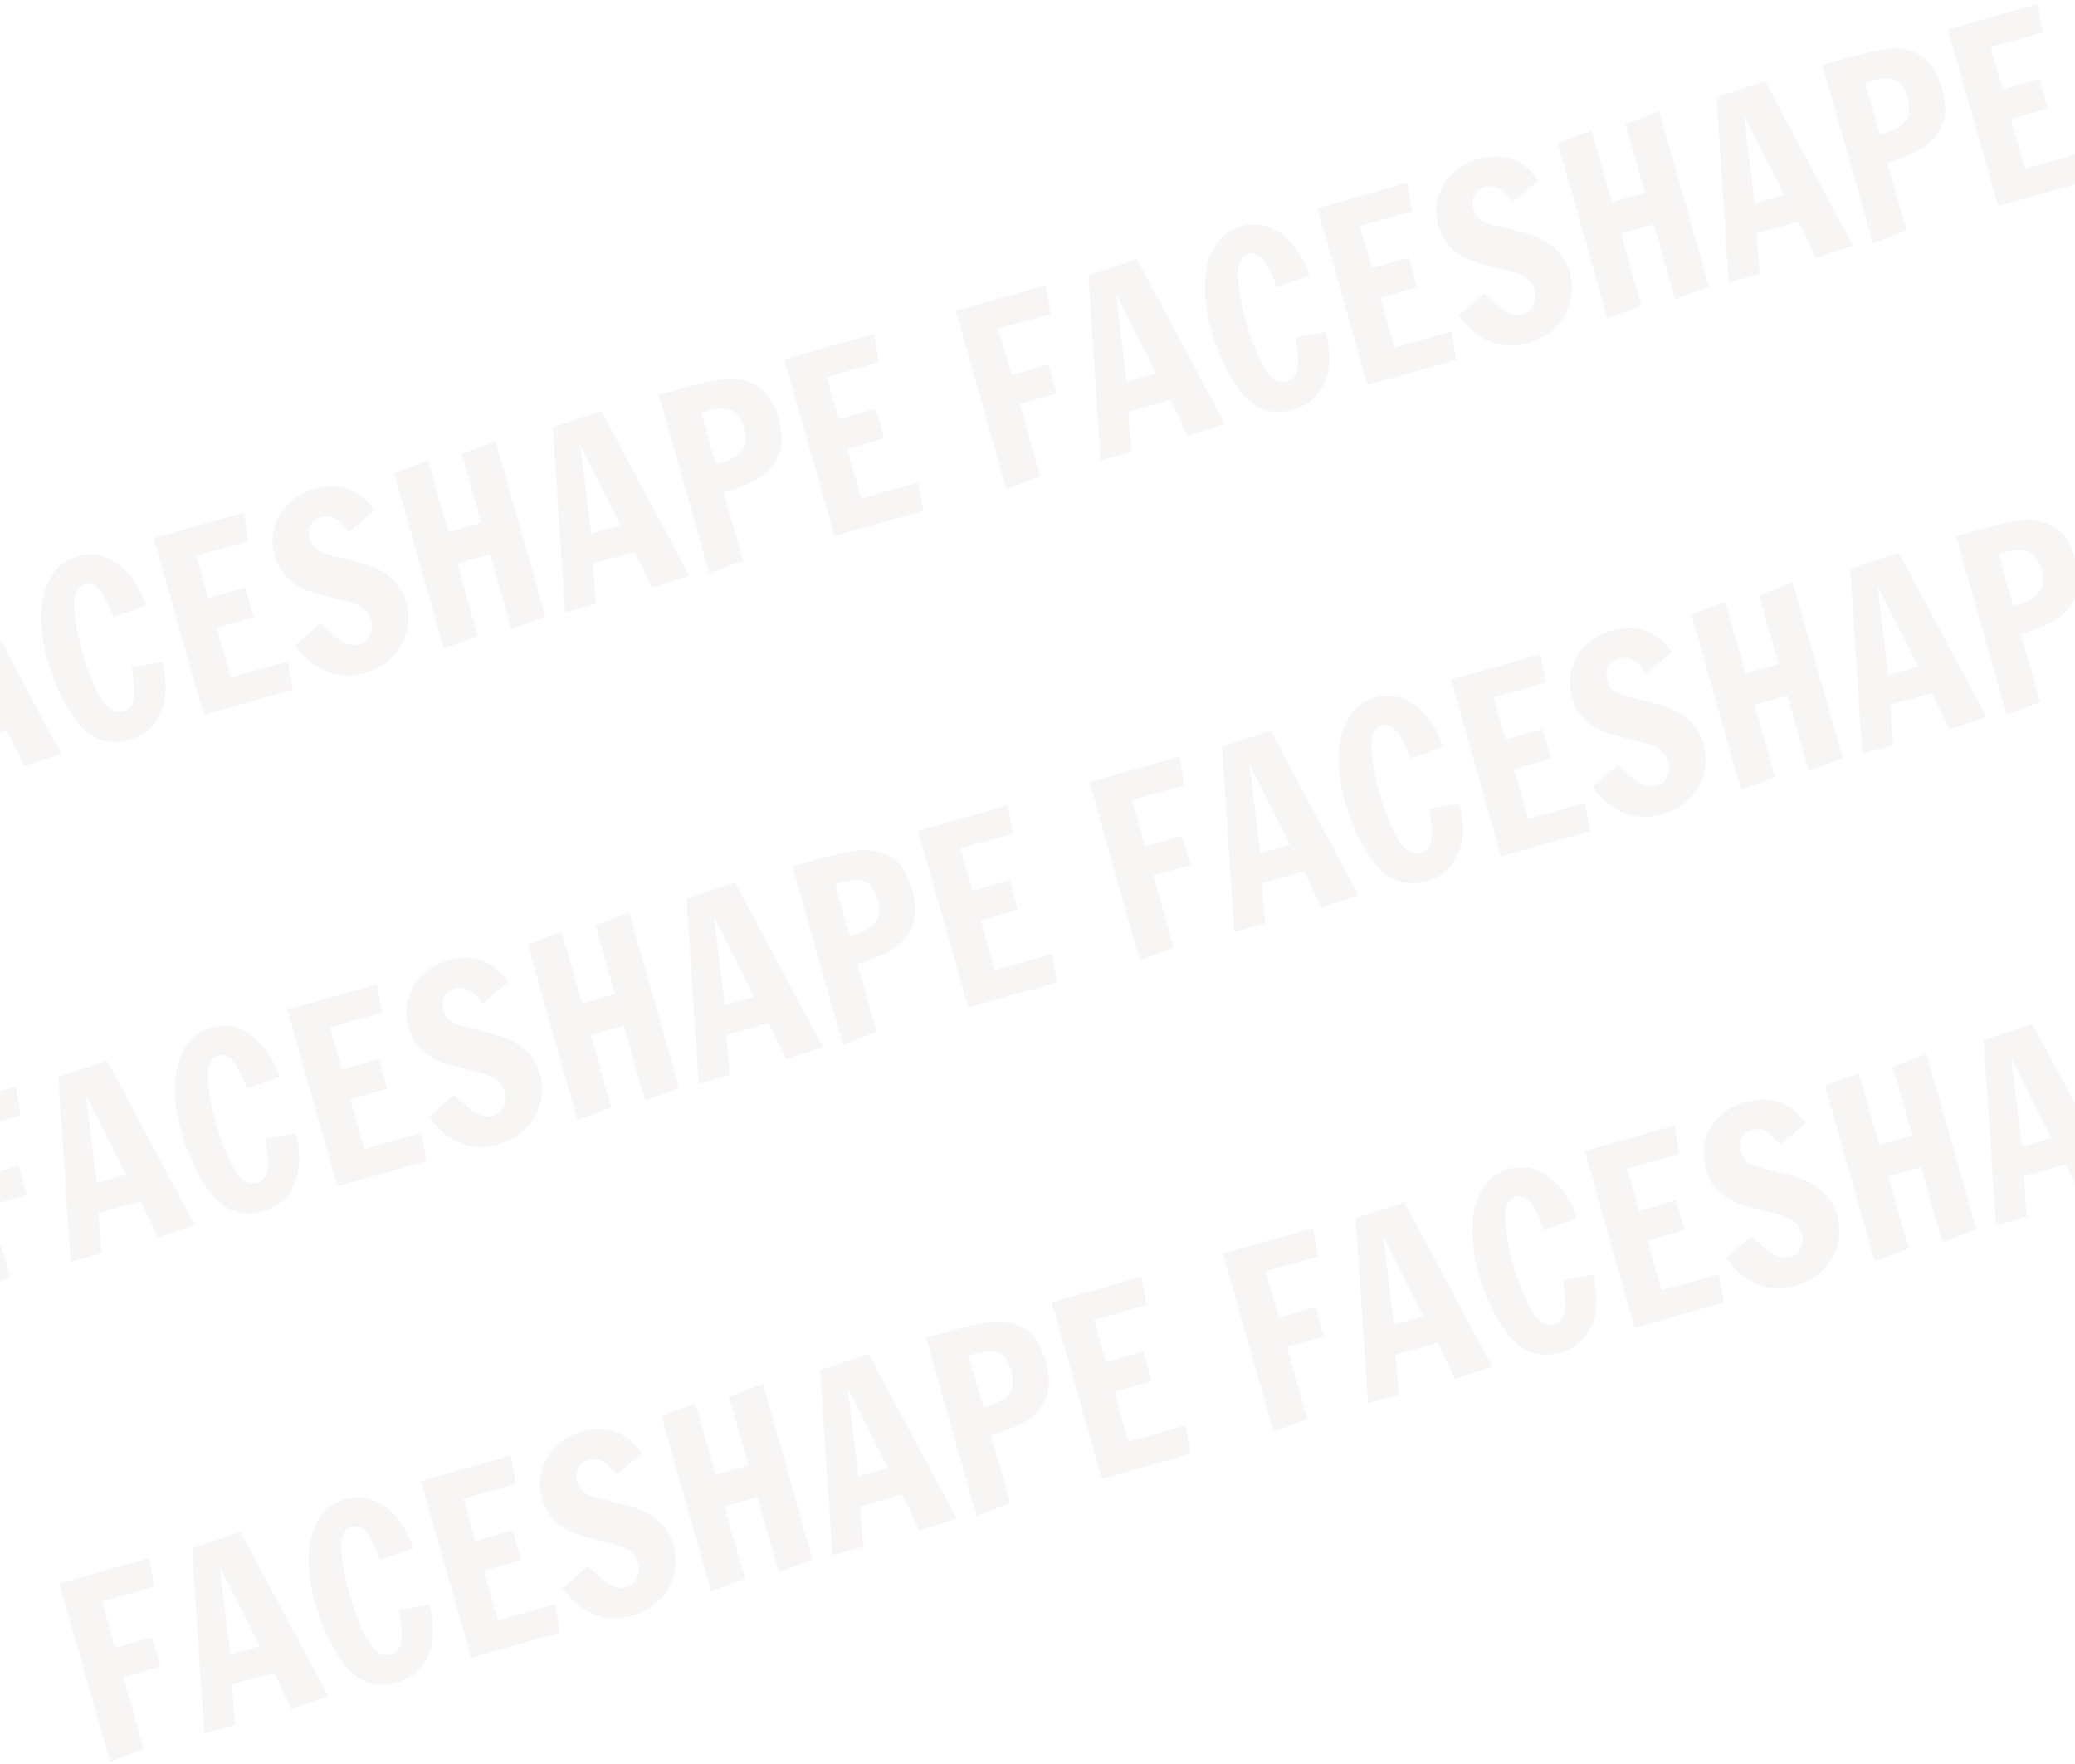 <svg width="1440" height="1224" viewBox="0 0 1440 1224" fill="none" xmlns="http://www.w3.org/2000/svg">
<path opacity="0.05" d="M-109.169 568.22L-144.227 444.574L-81.913 426.906L-78.404 446.761L-114.713 457.056L-105.624 489.113L-79.946 481.832L-74.195 502.113L-99.873 509.393L-85.683 559.44L-109.169 568.22ZM-43.705 548.598L-52.227 420.079L-18.461 408.915L42.536 523.085L16.646 531.487L4.764 506.407L-24.512 514.707L-22.28 542.523L-43.705 548.598ZM-25.661 493.829L-5.217 488.032L-33.15 432.517L-25.661 493.829ZM90.036 513.151C75.971 517.139 64.24 513.574 54.844 502.456C45.557 491.306 38.27 476.409 32.984 457.764C30.14 447.733 28.712 437.712 28.701 427.702C28.69 417.692 30.724 408.869 34.802 401.234C38.959 393.459 45.508 388.303 54.449 385.768C61.318 383.821 67.918 384.246 74.248 387.046C80.687 389.814 86.244 394.246 90.917 400.343C95.669 406.299 99.096 412.985 101.198 420.399L78.298 428.129C76.907 423.222 74.513 417.893 71.115 412.142C67.686 406.282 63.519 404.047 58.612 405.438C53.488 406.891 51.103 411.985 51.459 420.719C51.815 429.453 53.616 439.545 56.862 450.993C60.882 465.168 65.203 476.253 69.826 484.248C74.418 492.135 79.821 495.197 86.036 493.435C90.398 492.198 92.779 488.755 93.179 483.105C93.549 477.345 92.955 470.681 91.398 463.112L112.399 459.278C114.625 467.129 115.388 474.805 114.687 482.307C113.956 489.7 111.546 496.156 107.456 501.674C103.366 507.193 97.56 511.018 90.036 513.151ZM141.472 496.094L106.692 373.429L169.006 355.761L172.469 375.453L136.16 385.748L144.461 415.024L170.302 407.697L175.982 428.351L150.304 435.631L160.089 470.141L199.669 458.919L203.132 478.611L141.472 496.094ZM253.566 466.785C243.644 469.598 234.475 469.253 226.06 465.748C217.723 462.104 210.66 456.097 204.87 447.725L222.461 432.489L225.351 435.203C230.059 439.759 234.263 443.161 237.964 445.41C241.773 447.628 245.859 448.119 250.22 446.883C253.055 446.079 255.177 444.005 256.584 440.661C258.101 437.285 258.396 433.962 257.468 430.691C256.603 427.638 255.051 425.074 252.814 422.999C250.576 420.924 248.042 419.464 245.21 418.617L220.167 411.935C212.963 410.208 206.75 407.199 201.528 402.907C196.306 398.616 192.752 393.144 190.866 386.493C188.857 379.406 188.699 372.618 190.393 366.13C192.197 359.611 195.501 354.021 200.305 349.36C205.218 344.669 211.273 341.303 218.469 339.262C226.865 336.882 234.594 336.929 241.657 339.402C248.719 341.876 254.827 346.8 259.981 354.174L242.297 369.083C241.614 368.335 240.131 366.635 237.848 363.984C235.564 361.333 233.202 359.647 230.759 358.926C228.394 358.065 225.74 358.051 222.796 358.886C219.198 359.906 216.742 361.84 215.429 364.686C214.225 367.501 214.132 370.708 215.153 374.306C215.895 376.923 217.283 379.121 219.319 380.899C221.433 382.538 223.696 383.664 226.108 384.276L249.19 390.277C266.15 394.421 276.929 403.145 281.526 416.449C283.721 424.19 283.924 431.554 282.135 438.54C280.424 445.387 277.034 451.295 271.965 456.267C267.004 461.207 260.872 464.713 253.566 466.785ZM308.019 449.932L273.517 328.248L297.003 319.469L311.1 369.189L333.997 362.697L320.456 314.939L343.942 306.16L378.444 427.843L354.958 436.623L340.212 384.613L317.314 391.105L331.504 441.152L308.019 449.932ZM392.169 425.012L383.648 296.492L417.413 285.328L478.411 399.499L452.52 407.9L440.638 382.82L411.362 391.121L413.595 418.937L392.169 425.012ZM410.213 370.242L430.658 364.446L402.724 308.93L410.213 370.242ZM457.117 274.071L472.491 269.711C484.812 266.218 494.78 263.981 502.394 263C509.978 261.91 517.307 263.248 524.383 267.014C531.568 270.749 536.83 278.504 540.168 290.28C543.198 300.966 543.103 309.769 539.882 316.69C536.739 323.471 531.926 328.723 525.442 332.446C519.037 336.03 511.309 339.104 502.259 341.67L515.661 388.937L492.175 397.717L457.117 274.071ZM500.993 321.002C507.317 319.209 511.907 316.494 514.763 312.857C517.729 309.189 518.222 303.865 516.243 296.887C514.296 290.018 511.292 285.863 507.231 284.423C503.171 282.982 497.488 283.298 490.183 285.369L486.748 286.343L496.904 322.161L500.993 321.002ZM579.104 372.009L544.324 249.344L606.637 231.676L610.1 251.368L573.792 261.663L582.093 290.939L607.934 283.612L613.613 304.266L587.936 311.547L597.72 346.056L637.3 334.834L640.763 354.526L579.104 372.009ZM698.373 339.252L663.315 215.606L725.628 197.938L729.138 217.793L692.829 228.088L701.918 260.145L727.596 252.864L733.346 273.144L707.669 280.425L721.859 330.472L698.373 339.252ZM763.837 319.63L755.315 191.111L789.081 179.947L850.078 294.117L824.188 302.518L812.306 277.439L783.03 285.739L785.262 313.555L763.837 319.63ZM781.881 264.861L802.325 259.064L774.392 203.549L781.881 264.861ZM897.578 284.183C883.513 288.171 871.782 284.606 862.386 273.488C853.099 262.338 845.812 247.441 840.526 228.796C837.681 218.765 836.254 208.744 836.243 198.734C836.232 188.724 838.266 179.901 842.344 172.266C846.501 164.49 853.05 159.335 861.991 156.8C868.86 154.852 875.46 155.278 881.79 158.078C888.229 160.846 893.786 165.278 898.459 171.375C903.211 177.331 906.638 184.016 908.74 191.431L885.84 199.161C884.449 194.254 882.055 188.925 878.657 183.174C875.228 177.314 871.061 175.079 866.154 176.47C861.029 177.923 858.645 183.017 859.001 191.751C859.357 200.485 861.158 210.577 864.404 222.025C868.423 236.2 872.744 247.285 877.368 255.28C881.96 263.167 887.363 266.229 893.578 264.467C897.94 263.23 900.321 259.787 900.721 254.136C901.091 248.377 900.497 241.713 898.94 234.144L919.941 230.31C922.167 238.161 922.929 245.837 922.229 253.339C921.498 260.732 919.088 267.188 914.998 272.706C910.908 278.224 905.102 282.05 897.578 284.183ZM949.014 267.125L914.234 144.461L976.548 126.793L980.011 146.485L943.702 156.78L952.003 186.056L977.844 178.729L983.524 199.383L957.846 206.663L967.631 241.173L1007.21 229.951L1010.67 249.643L949.014 267.125ZM1061.11 237.817C1051.19 240.63 1042.02 240.284 1033.6 236.78C1025.27 233.136 1018.2 227.129 1012.41 218.757L1030 203.521L1032.89 206.235C1037.6 210.791 1041.81 214.193 1045.51 216.442C1049.32 218.66 1053.4 219.151 1057.76 217.914C1060.6 217.111 1062.72 215.037 1064.13 211.692C1065.64 208.317 1065.94 204.994 1065.01 201.723C1064.14 198.67 1062.59 196.106 1060.36 194.031C1058.12 191.956 1055.58 190.496 1052.75 189.649L1027.71 182.967C1020.51 181.24 1014.29 178.231 1009.07 173.939C1003.85 169.648 1000.29 164.176 998.408 157.525C996.398 150.438 996.241 143.65 997.935 137.162C999.739 130.643 1003.04 125.053 1007.85 120.392C1012.76 115.701 1018.81 112.335 1026.01 110.294C1034.41 107.914 1042.14 107.96 1049.2 110.434C1056.26 112.908 1062.37 117.832 1067.52 125.206L1049.84 140.115C1049.16 139.367 1047.67 137.667 1045.39 135.016C1043.11 132.365 1040.74 130.678 1038.3 129.957C1035.94 129.096 1033.28 129.083 1030.34 129.918C1026.74 130.938 1024.28 132.871 1022.97 135.718C1021.77 138.533 1021.67 141.74 1022.69 145.338C1023.44 147.955 1024.83 150.153 1026.86 151.931C1028.98 153.57 1031.24 154.696 1033.65 155.308L1056.73 161.309C1073.69 165.453 1084.47 174.177 1089.07 187.481C1091.26 195.222 1091.47 202.586 1089.68 209.572C1087.97 216.419 1084.58 222.327 1079.51 227.299C1074.55 232.239 1068.41 235.745 1061.11 237.817ZM1115.56 220.964L1081.06 99.28L1104.54 90.501L1118.64 140.221L1141.54 133.729L1128 85.971L1151.48 77.192L1185.99 198.875L1162.5 207.655L1147.75 155.645L1124.86 162.137L1139.05 212.184L1115.56 220.964ZM1199.71 196.044L1191.19 67.524L1224.96 56.36L1285.95 170.531L1260.06 178.932L1248.18 153.852L1218.9 162.153L1221.14 189.969L1199.71 196.044ZM1217.76 141.274L1238.2 135.478L1210.27 79.962L1217.76 141.274ZM1264.66 45.102L1280.03 40.743C1292.35 37.25 1302.32 35.013 1309.94 34.032C1317.52 32.942 1324.85 34.28 1331.92 38.046C1339.11 41.781 1344.37 49.536 1347.71 61.312C1350.74 71.998 1350.64 80.801 1347.42 87.722C1344.28 94.503 1339.47 99.755 1332.98 103.478C1326.58 107.062 1318.85 110.136 1309.8 112.702L1323.2 159.969L1299.72 168.748L1264.66 45.102ZM1308.53 92.034C1314.86 90.241 1319.45 87.525 1322.31 83.888C1325.27 80.221 1325.76 74.897 1323.79 67.919C1321.84 61.05 1318.83 56.895 1314.77 55.455C1310.71 54.014 1305.03 54.33 1297.72 56.401L1294.29 57.375L1304.45 93.193L1308.53 92.034ZM1386.65 143.041L1351.87 20.376L1414.18 2.708L1417.64 22.4L1381.33 32.695L1389.63 61.971L1415.48 54.644L1421.16 75.298L1395.48 82.579L1405.26 117.088L1444.84 105.866L1448.31 125.558L1386.65 143.041ZM-16.422 895.325L-51.48 771.679L10.833 754.011L14.343 773.867L-21.966 784.162L-12.877 816.218L12.801 808.938L18.551 829.218L-7.127 836.499L7.064 886.546L-16.422 895.325ZM49.041 875.704L40.52 747.184L74.285 736.02L135.283 850.191L109.392 858.592L97.51 833.512L68.234 841.813L70.467 869.629L49.041 875.704ZM67.085 820.935L87.53 815.138L59.596 759.622L67.085 820.935ZM182.783 840.257C168.717 844.245 156.987 840.68 147.591 829.561C138.304 818.412 131.017 803.514 125.73 784.869C122.886 774.838 121.459 764.818 121.448 754.808C121.437 744.798 123.47 735.975 127.549 728.34C131.706 720.564 138.254 715.409 147.195 712.874C154.064 710.926 160.664 711.352 166.995 714.151C173.434 716.92 178.99 721.352 183.664 727.448C188.416 733.405 191.843 740.09 193.945 747.505L171.045 755.234C169.654 750.328 167.259 744.999 163.862 739.248C160.433 733.387 156.265 731.153 151.359 732.544C146.234 733.997 143.85 739.091 144.206 747.825C144.562 756.559 146.363 766.65 149.609 778.099C153.628 792.274 157.949 803.359 162.572 811.354C167.164 819.24 172.568 822.303 178.783 820.54C183.144 819.304 185.525 815.86 185.926 810.21C186.295 804.451 185.702 797.787 184.145 790.218L205.145 786.384C207.371 794.234 208.134 801.911 207.434 809.413C206.703 816.806 204.293 823.262 200.203 828.78C196.113 834.298 190.306 838.124 182.783 840.257ZM234.219 823.199L199.439 700.535L261.753 682.866L265.216 702.558L228.907 712.853L237.208 742.129L263.049 734.802L268.728 755.456L243.051 762.737L252.835 797.247L292.415 786.024L295.878 805.716L234.219 823.199ZM346.313 793.89C336.391 796.704 327.222 796.358 318.807 792.854C310.47 789.21 303.407 783.202 297.617 774.831L315.208 759.594L318.098 762.309C322.806 766.864 327.01 770.266 330.71 772.516C334.52 774.734 338.605 775.225 342.967 773.988C345.802 773.184 347.923 771.11 349.331 767.766C350.848 764.391 351.142 761.068 350.215 757.797C349.349 754.744 347.798 752.18 345.56 750.105C343.323 748.03 340.788 746.569 337.957 745.723L312.914 739.041C305.71 737.314 299.497 734.304 294.274 730.013C289.052 725.721 285.498 720.25 283.613 713.599C281.603 706.511 281.446 699.724 283.14 693.235C284.943 686.716 288.247 681.126 293.051 676.466C297.965 671.774 304.019 668.408 311.216 666.368C319.611 663.987 327.341 664.034 334.403 666.508C341.466 668.982 347.574 673.906 352.728 681.28L335.044 696.189C334.361 695.44 332.877 693.74 330.594 691.089C328.311 688.438 325.948 686.752 323.506 686.031C321.141 685.17 318.487 685.157 315.543 685.992C311.945 687.012 309.489 688.945 308.175 691.791C306.971 694.607 306.879 697.813 307.899 701.412C308.641 704.028 310.03 706.226 312.066 708.005C314.18 709.644 316.443 710.769 318.854 711.381L341.937 717.382C358.897 721.526 369.675 730.25 374.272 743.554C376.467 751.296 376.67 758.66 374.882 765.646C373.171 772.492 369.781 778.401 364.711 783.372C359.751 788.313 353.618 791.819 346.313 793.89ZM400.765 777.037L366.263 655.354L389.749 646.575L403.847 696.295L426.744 689.802L413.203 642.045L436.689 633.265L471.191 754.949L447.705 763.728L432.958 711.718L410.061 718.211L424.251 768.258L400.765 777.037ZM484.916 752.117L476.395 623.598L510.16 612.434L571.157 726.604L545.267 735.005L533.385 709.926L504.109 718.226L506.341 746.042L484.916 752.117ZM502.96 697.348L523.404 691.551L495.471 636.036L502.96 697.348ZM549.864 601.176L565.238 596.817C577.558 593.324 587.526 591.086 595.141 590.105C602.724 589.015 610.054 590.353 617.13 594.119C624.314 597.855 629.576 605.61 632.915 617.386C635.945 628.071 635.849 636.875 632.628 643.796C629.486 650.577 624.672 655.829 618.189 659.552C611.783 663.135 604.056 666.21 595.006 668.776L608.408 716.043L584.922 724.822L549.864 601.176ZM593.74 648.107C600.064 646.314 604.654 643.599 607.51 639.962C610.475 636.294 610.968 630.971 608.99 623.993C607.042 617.124 604.038 612.969 599.978 611.528C595.918 610.088 590.235 610.403 582.93 612.475L579.495 613.449L589.651 649.267L593.74 648.107ZM671.85 699.114L637.07 576.45L699.384 558.782L702.847 578.474L666.538 588.769L674.839 618.045L700.68 610.718L706.36 631.372L680.682 638.652L690.467 673.162L730.047 661.94L733.51 681.632L671.85 699.114ZM791.12 666.357L756.061 542.711L818.375 525.043L821.884 544.899L785.576 555.194L794.665 587.25L820.343 579.97L826.093 600.25L800.415 607.531L814.605 657.578L791.12 666.357ZM856.583 646.736L848.062 518.216L881.827 507.052L942.824 621.223L916.934 629.624L905.052 604.544L875.776 612.845L878.009 640.661L856.583 646.736ZM874.627 591.967L895.071 586.17L867.138 530.654L874.627 591.967ZM990.325 611.289C976.259 615.277 964.529 611.712 955.133 600.593C945.846 589.444 938.559 574.546 933.272 555.901C930.428 545.87 929 535.85 928.989 525.84C928.979 515.83 931.012 507.007 935.091 499.371C939.247 491.596 945.796 486.441 954.737 483.906C961.606 481.958 968.206 482.384 974.536 485.183C980.976 487.952 986.532 492.384 991.206 498.48C995.958 504.437 999.385 511.122 1001.49 518.536L978.587 526.266C977.196 521.36 974.801 516.031 971.404 510.28C967.975 504.419 963.807 502.185 958.901 503.576C953.776 505.029 951.392 510.123 951.748 518.857C952.104 527.591 953.905 537.682 957.151 549.131C961.17 563.305 965.491 574.39 970.114 582.386C974.706 590.272 980.11 593.334 986.325 591.572C990.686 590.336 993.067 586.892 993.468 581.242C993.837 575.483 993.244 568.819 991.687 561.25L1012.69 557.416C1014.91 565.266 1015.68 572.943 1014.98 580.445C1014.24 587.838 1011.83 594.294 1007.74 599.812C1003.65 605.33 997.848 609.156 990.325 611.289ZM1041.76 594.231L1006.98 471.566L1069.29 453.898L1072.76 473.59L1036.45 483.885L1044.75 513.161L1070.59 505.834L1076.27 526.488L1050.59 533.769L1060.38 568.279L1099.96 557.056L1103.42 576.748L1041.76 594.231ZM1153.85 564.922C1143.93 567.735 1134.76 567.39 1126.35 563.886C1118.01 560.242 1110.95 554.234 1105.16 545.863L1122.75 530.626L1125.64 533.341C1130.35 537.896 1134.55 541.298 1138.25 543.548C1142.06 545.766 1146.15 546.257 1150.51 545.02C1153.34 544.216 1155.47 542.142 1156.87 538.798C1158.39 535.423 1158.68 532.1 1157.76 528.829C1156.89 525.776 1155.34 523.212 1153.1 521.137C1150.86 519.062 1148.33 517.601 1145.5 516.755L1120.46 510.073C1113.25 508.346 1107.04 505.336 1101.82 501.045C1096.59 496.753 1093.04 491.282 1091.15 484.631C1089.15 477.543 1088.99 470.756 1090.68 464.267C1092.49 457.748 1095.79 452.158 1100.59 447.498C1105.51 442.806 1111.56 439.44 1118.76 437.4C1127.15 435.019 1134.88 435.066 1141.95 437.54C1149.01 440.014 1155.12 444.938 1160.27 452.312L1142.59 467.221C1141.9 466.472 1140.42 464.772 1138.14 462.121C1135.85 459.47 1133.49 457.784 1131.05 457.063C1128.68 456.202 1126.03 456.189 1123.08 457.024C1119.49 458.044 1117.03 459.977 1115.72 462.823C1114.51 465.639 1114.42 468.845 1115.44 472.443C1116.18 475.06 1117.57 477.258 1119.61 479.037C1121.72 480.676 1123.98 481.801 1126.4 482.413L1149.48 488.414C1166.44 492.558 1177.22 501.282 1181.81 514.586C1184.01 522.328 1184.21 529.692 1182.42 536.678C1180.71 543.524 1177.32 549.433 1172.25 554.404C1167.29 559.345 1161.16 562.851 1153.85 564.922ZM1208.31 548.069L1173.81 426.386L1197.29 417.606L1211.39 467.326L1234.29 460.834L1220.74 413.077L1244.23 404.297L1278.73 525.981L1255.25 534.76L1240.5 482.75L1217.6 489.243L1231.79 539.29L1208.31 548.069ZM1292.46 523.149L1283.94 394.63L1317.7 383.466L1378.7 497.636L1352.81 506.037L1340.93 480.957L1311.65 489.258L1313.88 517.074L1292.46 523.149ZM1310.5 468.38L1330.95 462.583L1303.01 407.068L1310.5 468.38ZM1357.41 372.208L1372.78 367.849C1385.1 364.356 1395.07 362.118 1402.68 361.137C1410.27 360.047 1417.6 361.385 1424.67 365.151C1431.86 368.886 1437.12 376.642 1440.46 388.418C1443.49 399.103 1443.39 407.906 1440.17 414.828C1437.03 421.609 1432.21 426.861 1425.73 430.584C1419.33 434.167 1411.6 437.242 1402.55 439.808L1415.95 487.074L1392.46 495.854L1357.41 372.208ZM1401.28 419.139C1407.61 417.346 1412.2 414.631 1415.05 410.994C1418.02 407.326 1418.51 402.003 1416.53 395.025C1414.58 388.155 1411.58 384.001 1407.52 382.56C1403.46 381.12 1397.78 381.435 1390.47 383.507L1387.04 384.481L1397.19 420.299L1401.28 419.139ZM1479.39 470.146L1444.61 347.482L1506.93 329.813L1510.39 349.506L1474.08 359.801L1482.38 389.076L1508.22 381.749L1513.9 402.404L1488.22 409.684L1498.01 444.194L1537.59 432.971L1541.05 452.664L1479.39 470.146ZM76.324 1222.43L41.266 1098.79L103.58 1081.12L107.089 1100.97L70.78 1111.27L79.87 1143.32L105.547 1136.04L111.298 1156.32L85.62 1163.6L99.81 1213.65L76.324 1222.43ZM141.788 1202.81L133.267 1074.29L167.032 1063.13L228.029 1177.3L202.139 1185.7L190.257 1160.62L160.981 1168.92L163.213 1196.73L141.788 1202.81ZM159.832 1148.04L180.276 1142.24L152.343 1086.73L159.832 1148.04ZM275.529 1167.36C261.464 1171.35 249.733 1167.79 240.337 1156.67C231.05 1145.52 223.764 1130.62 218.477 1111.98C215.633 1101.94 214.205 1091.92 214.194 1081.91C214.183 1071.9 216.217 1063.08 220.295 1055.45C224.452 1047.67 231.001 1042.51 239.942 1039.98C246.811 1038.03 253.411 1038.46 259.741 1041.26C266.181 1044.03 271.737 1048.46 276.411 1054.55C281.162 1060.51 284.589 1067.2 286.691 1074.61L263.792 1082.34C262.4 1077.43 260.006 1072.1 256.608 1066.35C253.18 1060.49 249.012 1058.26 244.105 1059.65C238.981 1061.1 236.596 1066.2 236.952 1074.93C237.308 1083.66 239.11 1093.76 242.356 1105.2C246.375 1119.38 250.696 1130.46 255.319 1138.46C259.911 1146.35 265.314 1149.41 271.529 1147.65C275.891 1146.41 278.272 1142.97 278.672 1137.32C279.042 1131.56 278.448 1124.89 276.891 1117.32L297.892 1113.49C300.118 1121.34 300.881 1129.02 300.181 1136.52C299.45 1143.91 297.039 1150.37 292.949 1155.89C288.86 1161.4 283.053 1165.23 275.529 1167.36ZM326.965 1150.3L292.185 1027.64L354.499 1009.97L357.962 1029.66L321.653 1039.96L329.954 1069.23L355.796 1061.91L361.475 1082.56L335.797 1089.84L345.582 1124.35L385.162 1113.13L388.625 1132.82L326.965 1150.3ZM439.059 1121C429.137 1123.81 419.968 1123.46 411.553 1119.96C403.217 1116.32 396.153 1110.31 390.363 1101.94L407.954 1086.7L410.844 1089.41C415.552 1093.97 419.756 1097.37 423.457 1099.62C427.267 1101.84 431.352 1102.33 435.713 1101.09C438.548 1100.29 440.67 1098.22 442.078 1094.87C443.594 1091.5 443.889 1088.17 442.962 1084.9C442.096 1081.85 440.544 1079.29 438.307 1077.21C436.069 1075.14 433.535 1073.67 430.703 1072.83L405.661 1066.15C398.456 1064.42 392.243 1061.41 387.021 1057.12C381.799 1052.83 378.245 1047.36 376.359 1040.7C374.35 1033.62 374.192 1026.83 375.886 1020.34C377.69 1013.82 380.994 1008.23 385.798 1003.57C390.711 998.88 396.766 995.514 403.962 993.473C412.358 991.093 420.087 991.14 427.15 993.614C434.212 996.087 440.321 1001.01 445.474 1008.39L427.791 1023.29C427.107 1022.55 425.624 1020.85 423.341 1018.19C421.058 1015.54 418.695 1013.86 416.252 1013.14C413.888 1012.28 411.233 1012.26 408.289 1013.1C404.691 1014.12 402.235 1016.05 400.922 1018.9C399.718 1021.71 399.626 1024.92 400.646 1028.52C401.388 1031.13 402.777 1033.33 404.812 1035.11C406.926 1036.75 409.189 1037.87 411.601 1038.49L434.683 1044.49C451.644 1048.63 462.422 1057.36 467.019 1070.66C469.214 1078.4 469.417 1085.77 467.628 1092.75C465.918 1099.6 462.527 1105.51 457.458 1110.48C452.498 1115.42 446.365 1118.92 439.059 1121ZM493.512 1104.14L459.01 982.46L482.496 973.68L496.593 1023.4L519.491 1016.91L505.95 969.15L529.435 960.371L563.937 1082.05L540.451 1090.83L525.705 1038.82L502.807 1045.32L516.997 1095.36L493.512 1104.14ZM577.662 1079.22L569.141 950.703L602.906 939.539L663.904 1053.71L638.013 1062.11L626.131 1037.03L596.855 1045.33L599.088 1073.15L577.662 1079.22ZM595.707 1024.45L616.151 1018.66L588.218 963.141L595.707 1024.45ZM642.61 928.282L657.984 923.923C670.305 920.429 680.273 918.192 687.887 917.211C695.471 916.121 702.801 917.459 709.876 921.225C717.061 924.96 722.323 932.716 725.662 944.491C728.691 955.177 728.596 963.98 725.375 970.901C722.232 977.682 717.419 982.934 710.935 986.658C704.53 990.241 696.802 993.315 687.752 995.881L701.154 1043.15L677.668 1051.93L642.61 928.282ZM686.486 975.213C692.81 973.42 697.4 970.705 700.257 967.068C703.222 963.4 703.715 958.077 701.736 951.098C699.789 944.229 696.785 940.074 692.725 938.634C688.664 937.194 682.982 937.509 675.676 939.58L672.242 940.554L682.397 976.372L686.486 975.213ZM764.597 1026.22L729.817 903.555L792.131 885.887L795.594 905.579L759.285 915.874L767.586 945.15L793.427 937.823L799.107 958.477L773.429 965.758L783.214 1000.27L822.793 989.045L826.256 1008.74L764.597 1026.22ZM883.866 993.463L848.808 869.817L911.122 852.149L914.631 872.004L878.322 882.299L887.411 914.356L913.089 907.075L918.84 927.356L893.162 934.636L907.352 984.683L883.866 993.463ZM949.33 973.841L940.809 845.322L974.574 834.158L1035.57 948.329L1009.68 956.73L997.799 931.65L968.523 939.95L970.755 967.766L949.33 973.841ZM967.374 919.072L987.818 913.275L959.885 857.76L967.374 919.072ZM1083.07 938.394C1069.01 942.383 1057.28 938.817 1047.88 927.699C1038.59 916.549 1031.31 901.652 1026.02 883.007C1023.17 872.976 1021.75 862.955 1021.74 852.945C1021.73 842.935 1023.76 834.112 1027.84 826.477C1031.99 818.702 1038.54 813.546 1047.48 811.011C1054.35 809.064 1060.95 809.489 1067.28 812.289C1073.72 815.057 1079.28 819.49 1083.95 825.586C1088.7 831.542 1092.13 838.228 1094.23 845.642L1071.33 853.372C1069.94 848.465 1067.55 843.136 1064.15 837.385C1060.72 831.525 1056.55 829.29 1051.65 830.681C1046.52 832.135 1044.14 837.228 1044.49 845.962C1044.85 854.696 1046.65 864.788 1049.9 876.236C1053.92 890.411 1058.24 901.496 1062.86 909.491C1067.45 917.378 1072.86 920.44 1079.07 918.678C1083.43 917.441 1085.81 913.998 1086.21 908.348C1086.58 902.588 1085.99 895.924 1084.43 888.355L1105.43 884.521C1107.66 892.372 1108.42 900.048 1107.72 907.55C1106.99 914.943 1104.58 921.399 1100.49 926.917C1096.4 932.436 1090.59 936.261 1083.07 938.394ZM1134.51 921.337L1099.73 798.672L1162.04 781.004L1165.5 800.696L1129.2 810.991L1137.5 840.267L1163.34 832.94L1169.02 853.594L1143.34 860.874L1153.12 895.384L1192.7 884.162L1196.17 903.854L1134.51 921.337ZM1246.6 892.028C1236.68 894.841 1227.51 894.496 1219.1 890.992C1210.76 887.348 1203.7 881.34 1197.91 872.968L1215.5 857.732L1218.39 860.447C1223.09 865.002 1227.3 868.404 1231 870.653C1234.81 872.871 1238.89 873.362 1243.26 872.126C1246.09 871.322 1248.21 869.248 1249.62 865.904C1251.14 862.529 1251.43 859.205 1250.5 855.934C1249.64 852.881 1248.09 850.317 1245.85 848.242C1243.61 846.167 1241.08 844.707 1238.25 843.86L1213.2 837.178C1206 835.451 1199.78 832.442 1194.56 828.15C1189.34 823.859 1185.79 818.387 1183.9 811.736C1181.89 804.649 1181.73 797.861 1183.43 791.373C1185.23 784.854 1188.54 779.264 1193.34 774.603C1198.25 769.912 1204.31 766.546 1211.5 764.505C1219.9 762.125 1227.63 762.172 1234.69 764.645C1241.75 767.119 1247.86 772.043 1253.02 779.417L1235.33 794.326C1234.65 793.578 1233.17 791.878 1230.88 789.227C1228.6 786.576 1226.24 784.89 1223.79 784.169C1221.43 783.308 1218.78 783.295 1215.83 784.129C1212.23 785.149 1209.78 787.083 1208.46 789.929C1207.26 792.744 1207.17 795.951 1208.19 799.549C1208.93 802.166 1210.32 804.364 1212.35 806.143C1214.47 807.781 1216.73 808.907 1219.14 809.519L1242.23 815.52C1259.19 819.664 1269.96 828.388 1274.56 841.692C1276.76 849.433 1276.96 856.797 1275.17 863.783C1273.46 870.63 1270.07 876.539 1265 881.51C1260.04 886.45 1253.91 889.956 1246.6 892.028ZM1301.05 875.175L1266.55 753.492L1290.04 744.712L1304.14 794.432L1327.03 787.94L1313.49 740.182L1336.98 731.403L1371.48 853.086L1347.99 861.866L1333.25 809.856L1310.35 816.348L1324.54 866.395L1301.05 875.175ZM1385.2 850.255L1376.68 721.735L1410.45 710.571L1471.45 824.742L1445.56 833.143L1433.67 808.063L1404.4 816.364L1406.63 844.18L1385.2 850.255ZM1403.25 795.485L1423.69 789.689L1395.76 734.173L1403.25 795.485ZM1450.15 699.314L1465.53 694.955C1477.85 691.461 1487.81 689.224 1495.43 688.243C1503.01 687.153 1510.34 688.491 1517.42 692.257C1524.6 695.992 1529.86 703.747 1533.2 715.523C1536.23 726.209 1536.14 735.012 1532.92 741.933C1529.77 748.714 1524.96 753.966 1518.48 757.69C1512.07 761.273 1504.34 764.347 1495.29 766.913L1508.7 814.18L1485.21 822.96L1450.15 699.314ZM1494.03 746.245C1500.35 744.452 1504.94 741.737 1507.8 738.1C1510.76 734.432 1511.26 729.108 1509.28 722.13C1507.33 715.261 1504.33 711.106 1500.27 709.666C1496.21 708.225 1490.52 708.541 1483.22 710.612L1479.78 711.586L1489.94 747.404L1494.03 746.245ZM1572.14 797.252L1537.36 674.587L1599.67 656.919L1603.14 676.611L1566.83 686.906L1575.13 716.182L1600.97 708.855L1606.65 729.509L1580.97 736.79L1590.76 771.299L1630.34 760.077L1633.8 779.769L1572.14 797.252Z" fill="#6F2D28"/>
</svg>
